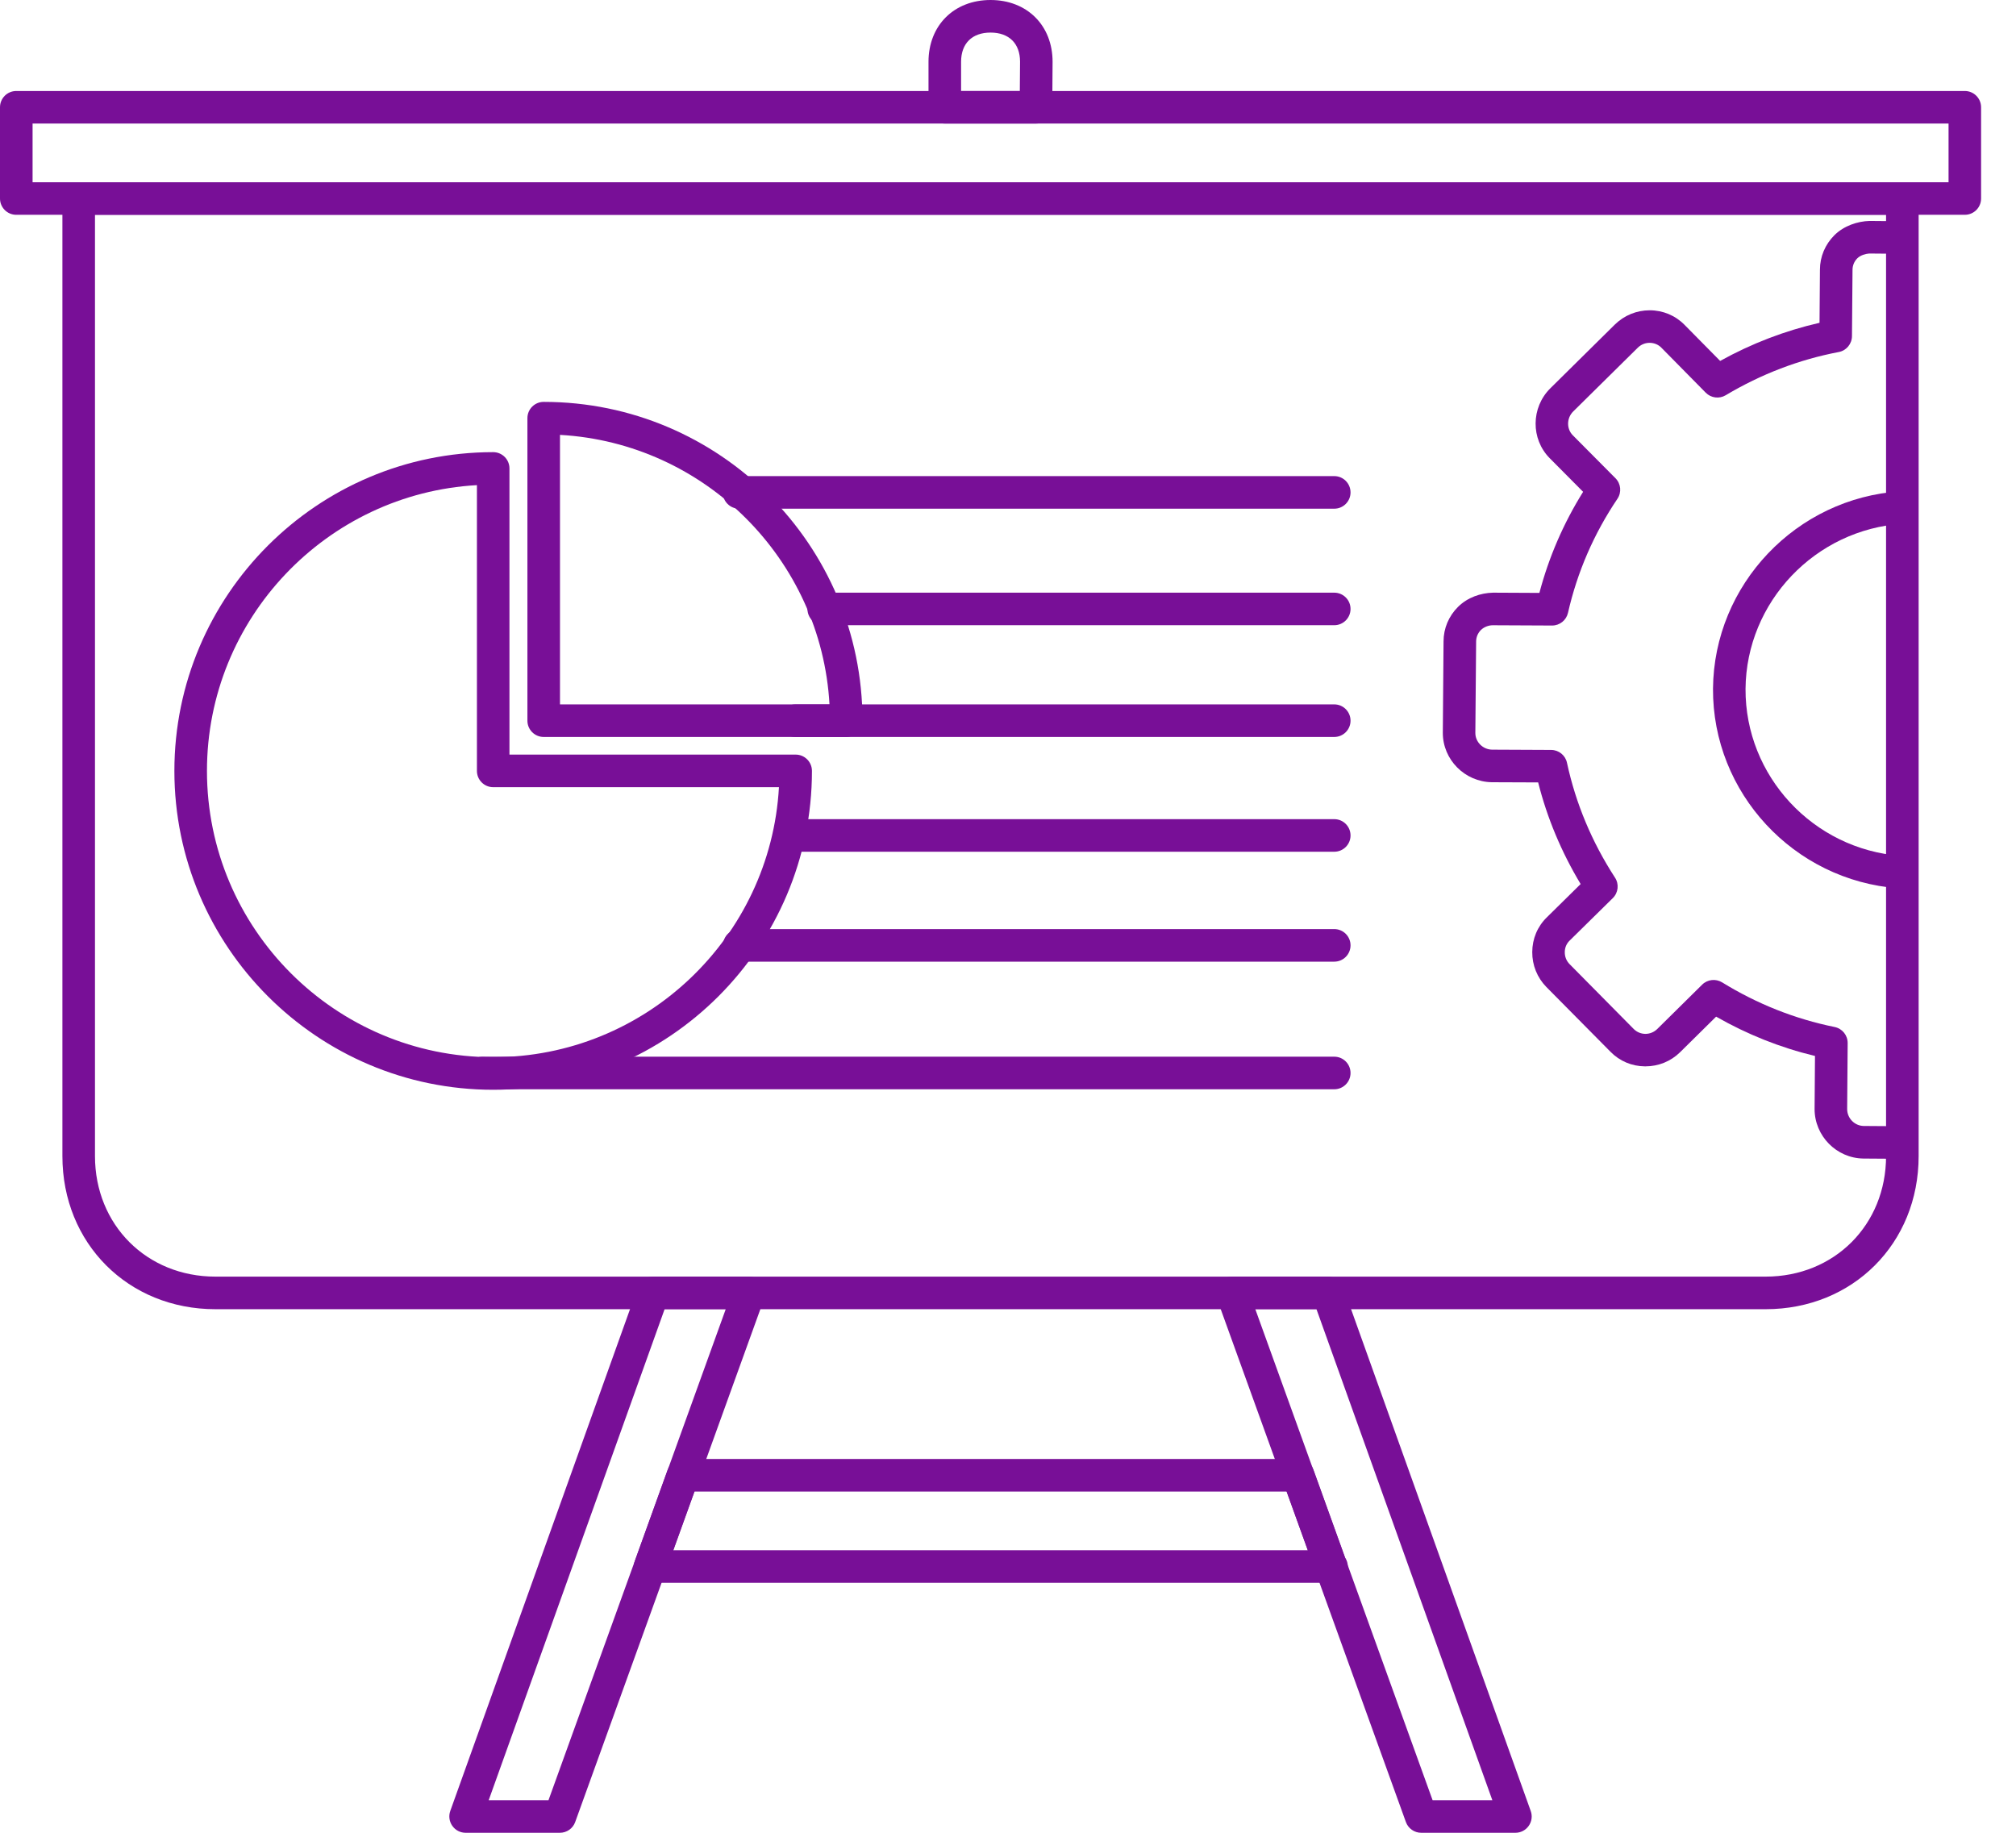 <svg width="44" height="40" viewBox="0 0 44 40" fill="none" xmlns="http://www.w3.org/2000/svg">
<path d="M14.694 33.833H28.544L28.083 32.553H15.155L14.694 33.833ZM29.06 34.544C29.058 34.544 29.054 34.544 29.05 34.544H14.189C14.073 34.544 13.964 34.488 13.898 34.393C13.832 34.298 13.815 34.177 13.855 34.069L14.572 32.077C14.623 31.936 14.756 31.842 14.906 31.842H28.333C28.483 31.842 28.616 31.936 28.667 32.077L29.356 33.992C29.394 34.048 29.416 34.116 29.416 34.189C29.416 34.385 29.257 34.544 29.06 34.544Z" fill="#780F97"/>
<path d="M31.267 39.289H32.571L28.732 28.571H27.397L31.267 39.289ZM33.075 40H31.018C30.869 40 30.735 39.906 30.684 39.765L26.558 28.337C26.518 28.228 26.535 28.107 26.601 28.012C26.668 27.917 26.776 27.861 26.892 27.861H28.982C29.132 27.861 29.266 27.955 29.317 28.096L33.409 39.525C33.448 39.633 33.432 39.754 33.365 39.849C33.299 39.943 33.191 40 33.075 40Z" fill="#780F97"/>
<path d="M10.666 39.289H11.971L15.84 28.571H14.506L10.666 39.289ZM12.22 40H10.162C10.046 40 9.938 39.943 9.872 39.849C9.805 39.754 9.789 39.633 9.827 39.525L13.921 28.096C13.972 27.955 14.105 27.861 14.256 27.861H16.346C16.462 27.861 16.57 27.917 16.636 28.012C16.703 28.107 16.719 28.228 16.68 28.337L12.554 39.765C12.504 39.906 12.37 40 12.22 40Z" fill="#780F97"/>
<path d="M2.073 4.688V25.232C2.073 26.732 3.202 27.862 4.701 27.862H38.536C40.035 27.862 41.164 26.732 41.164 25.232V4.688H2.073ZM38.536 28.573H4.701C2.797 28.573 1.362 27.137 1.362 25.232V4.333C1.362 4.137 1.521 3.978 1.717 3.978H41.52C41.716 3.978 41.875 4.137 41.875 4.333V25.232C41.875 27.137 40.439 28.573 38.536 28.573Z" fill="#780F97"/>
<path d="M0.711 3.978H42.528V2.696H0.711V3.978ZM42.883 4.688H0.355C0.159 4.688 0 4.529 0 4.333V2.341C0 2.145 0.159 1.986 0.355 1.986H42.883C43.079 1.986 43.238 2.145 43.238 2.341V4.333C43.238 4.529 43.079 4.688 42.883 4.688Z" fill="#780F97"/>
<path d="M20.976 1.986H22.258L22.263 1.346C22.263 0.949 22.022 0.711 21.619 0.711C21.216 0.711 20.976 0.949 20.976 1.349V1.986ZM22.611 2.696H20.62C20.424 2.696 20.265 2.537 20.265 2.341V1.349C20.265 0.555 20.822 6.10352e-05 21.619 6.10352e-05C22.416 6.10352e-05 22.973 0.555 22.973 1.349L22.966 2.344C22.965 2.538 22.806 2.696 22.611 2.696Z" fill="#780F97"/>
<path d="M41.388 25.29C41.387 25.29 41.386 25.29 41.385 25.29L40.668 25.285C40.08 25.276 39.604 24.791 39.604 24.203L39.613 23.046C38.861 22.866 38.137 22.578 37.455 22.188L36.668 22.965C36.465 23.164 36.197 23.273 35.911 23.273C35.908 23.273 35.906 23.273 35.902 23.273C35.615 23.271 35.349 23.158 35.151 22.956L33.749 21.54C33.549 21.335 33.44 21.064 33.442 20.778C33.443 20.49 33.555 20.221 33.76 20.021L34.498 19.294C34.079 18.597 33.767 17.854 33.571 17.076L32.56 17.072C31.969 17.063 31.49 16.58 31.49 15.994L31.506 13.999C31.506 13.715 31.619 13.446 31.823 13.244C32.028 13.041 32.311 12.941 32.588 12.935L33.598 12.94C33.803 12.162 34.123 11.422 34.552 10.734L33.822 9.999C33.408 9.579 33.414 8.897 33.834 8.477L35.247 7.081C35.452 6.882 35.72 6.772 36.004 6.772C36.005 6.772 36.007 6.772 36.008 6.772C36.296 6.773 36.566 6.886 36.766 7.09L37.543 7.877C38.231 7.496 38.959 7.217 39.712 7.045L39.721 5.886C39.721 5.603 39.834 5.334 40.039 5.131C40.245 4.928 40.541 4.829 40.803 4.822L41.513 4.828C41.709 4.83 41.867 4.99 41.866 5.186C41.864 5.381 41.705 5.539 41.51 5.539C41.509 5.539 41.508 5.539 41.507 5.539L40.796 5.533C40.723 5.538 40.608 5.568 40.538 5.636C40.469 5.705 40.432 5.794 40.432 5.889L40.42 7.337C40.418 7.506 40.298 7.652 40.131 7.683C39.268 7.847 38.438 8.164 37.664 8.626C37.524 8.71 37.344 8.687 37.229 8.571L36.26 7.588C36.193 7.52 36.103 7.483 36.005 7.482C36.005 7.482 36.005 7.482 36.004 7.482C35.907 7.482 35.815 7.52 35.746 7.588L34.335 8.981C34.191 9.125 34.187 9.358 34.327 9.5L35.258 10.437C35.378 10.557 35.396 10.745 35.301 10.886C34.787 11.648 34.424 12.486 34.222 13.375C34.185 13.537 34.041 13.652 33.876 13.652C33.875 13.652 33.875 13.652 33.874 13.652L32.583 13.646C32.493 13.645 32.391 13.682 32.322 13.749C32.254 13.817 32.217 13.907 32.217 14.002L32.2 15.997C32.2 16.194 32.364 16.358 32.566 16.361L33.855 16.367C34.022 16.368 34.166 16.485 34.2 16.648C34.391 17.535 34.744 18.378 35.248 19.154C35.341 19.296 35.32 19.483 35.2 19.601L34.257 20.529C34.189 20.595 34.152 20.684 34.152 20.781C34.151 20.88 34.188 20.972 34.256 21.041L35.656 22.457C35.724 22.525 35.812 22.562 35.908 22.564C35.909 22.564 35.91 22.564 35.911 22.564C36.009 22.564 36.1 22.526 36.169 22.459L37.151 21.489C37.267 21.375 37.447 21.355 37.586 21.44C38.352 21.912 39.178 22.239 40.041 22.414C40.208 22.448 40.327 22.594 40.326 22.765L40.315 24.205C40.315 24.405 40.477 24.571 40.676 24.574L41.391 24.579C41.587 24.581 41.744 24.741 41.743 24.937C41.742 25.133 41.583 25.29 41.388 25.29Z" fill="#780F97"/>
<path d="M41.455 19.387C41.446 19.387 41.437 19.387 41.428 19.386C39.149 19.216 37.374 17.303 37.387 15.03C37.406 12.76 39.204 10.868 41.48 10.723C41.671 10.708 41.845 10.858 41.857 11.054C41.87 11.25 41.722 11.419 41.526 11.431C39.618 11.553 38.113 13.137 38.097 15.034C38.087 16.935 39.572 18.535 41.481 18.678C41.676 18.693 41.823 18.863 41.809 19.059C41.795 19.245 41.639 19.387 41.455 19.387Z" fill="#780F97"/>
<path d="M10.409 10.588C7.129 10.773 4.517 13.499 4.517 16.825C4.517 20.27 7.319 23.073 10.764 23.073C14.09 23.073 16.816 20.461 17.001 17.18H10.764C10.568 17.18 10.409 17.021 10.409 16.825V10.588ZM10.764 23.784C6.928 23.784 3.806 20.662 3.806 16.825C3.806 12.989 6.928 9.868 10.764 9.868C10.96 9.868 11.119 10.027 11.119 10.223V16.469H17.366C17.562 16.469 17.721 16.628 17.721 16.825C17.721 20.662 14.601 23.784 10.764 23.784Z" fill="#780F97"/>
<path d="M12.222 15.373H18.104C17.925 12.211 15.384 9.669 12.222 9.491V15.373ZM18.469 16.084H11.866C11.67 16.084 11.511 15.925 11.511 15.729V9.126C11.511 8.93 11.67 8.771 11.866 8.771C15.703 8.771 18.824 11.892 18.824 15.729C18.824 15.925 18.665 16.084 18.469 16.084Z" fill="#780F97"/>
<path d="M29.121 23.773H10.531C10.335 23.773 10.176 23.614 10.176 23.418C10.176 23.221 10.335 23.062 10.531 23.062H29.121C29.317 23.062 29.476 23.221 29.476 23.418C29.476 23.614 29.317 23.773 29.121 23.773Z" fill="#780F97"/>
<path d="M29.121 20.988H16.136C15.94 20.988 15.781 20.829 15.781 20.632C15.781 20.436 15.94 20.277 16.136 20.277H29.121C29.317 20.277 29.476 20.436 29.476 20.632C29.476 20.829 29.317 20.988 29.121 20.988Z" fill="#780F97"/>
<path d="M29.121 18.589H17.361C17.165 18.589 17.006 18.43 17.006 18.234C17.006 18.037 17.165 17.878 17.361 17.878H29.121C29.317 17.878 29.476 18.037 29.476 18.234C29.476 18.43 29.317 18.589 29.121 18.589Z" fill="#780F97"/>
<path d="M29.121 16.084H17.361C17.165 16.084 17.006 15.925 17.006 15.729C17.006 15.532 17.165 15.373 17.361 15.373H29.121C29.317 15.373 29.476 15.532 29.476 15.729C29.476 15.925 29.317 16.084 29.121 16.084Z" fill="#780F97"/>
<path d="M29.121 13.645H17.978C17.782 13.645 17.623 13.486 17.623 13.29C17.623 13.094 17.782 12.935 17.978 12.935H29.121C29.317 12.935 29.476 13.094 29.476 13.29C29.476 13.486 29.317 13.645 29.121 13.645Z" fill="#780F97"/>
<path d="M29.121 11.102H16.131C15.934 11.102 15.775 10.943 15.775 10.747C15.775 10.55 15.934 10.391 16.131 10.391H29.121C29.317 10.391 29.476 10.55 29.476 10.747C29.476 10.943 29.317 11.102 29.121 11.102Z" fill="#780F97"/>
</svg>
